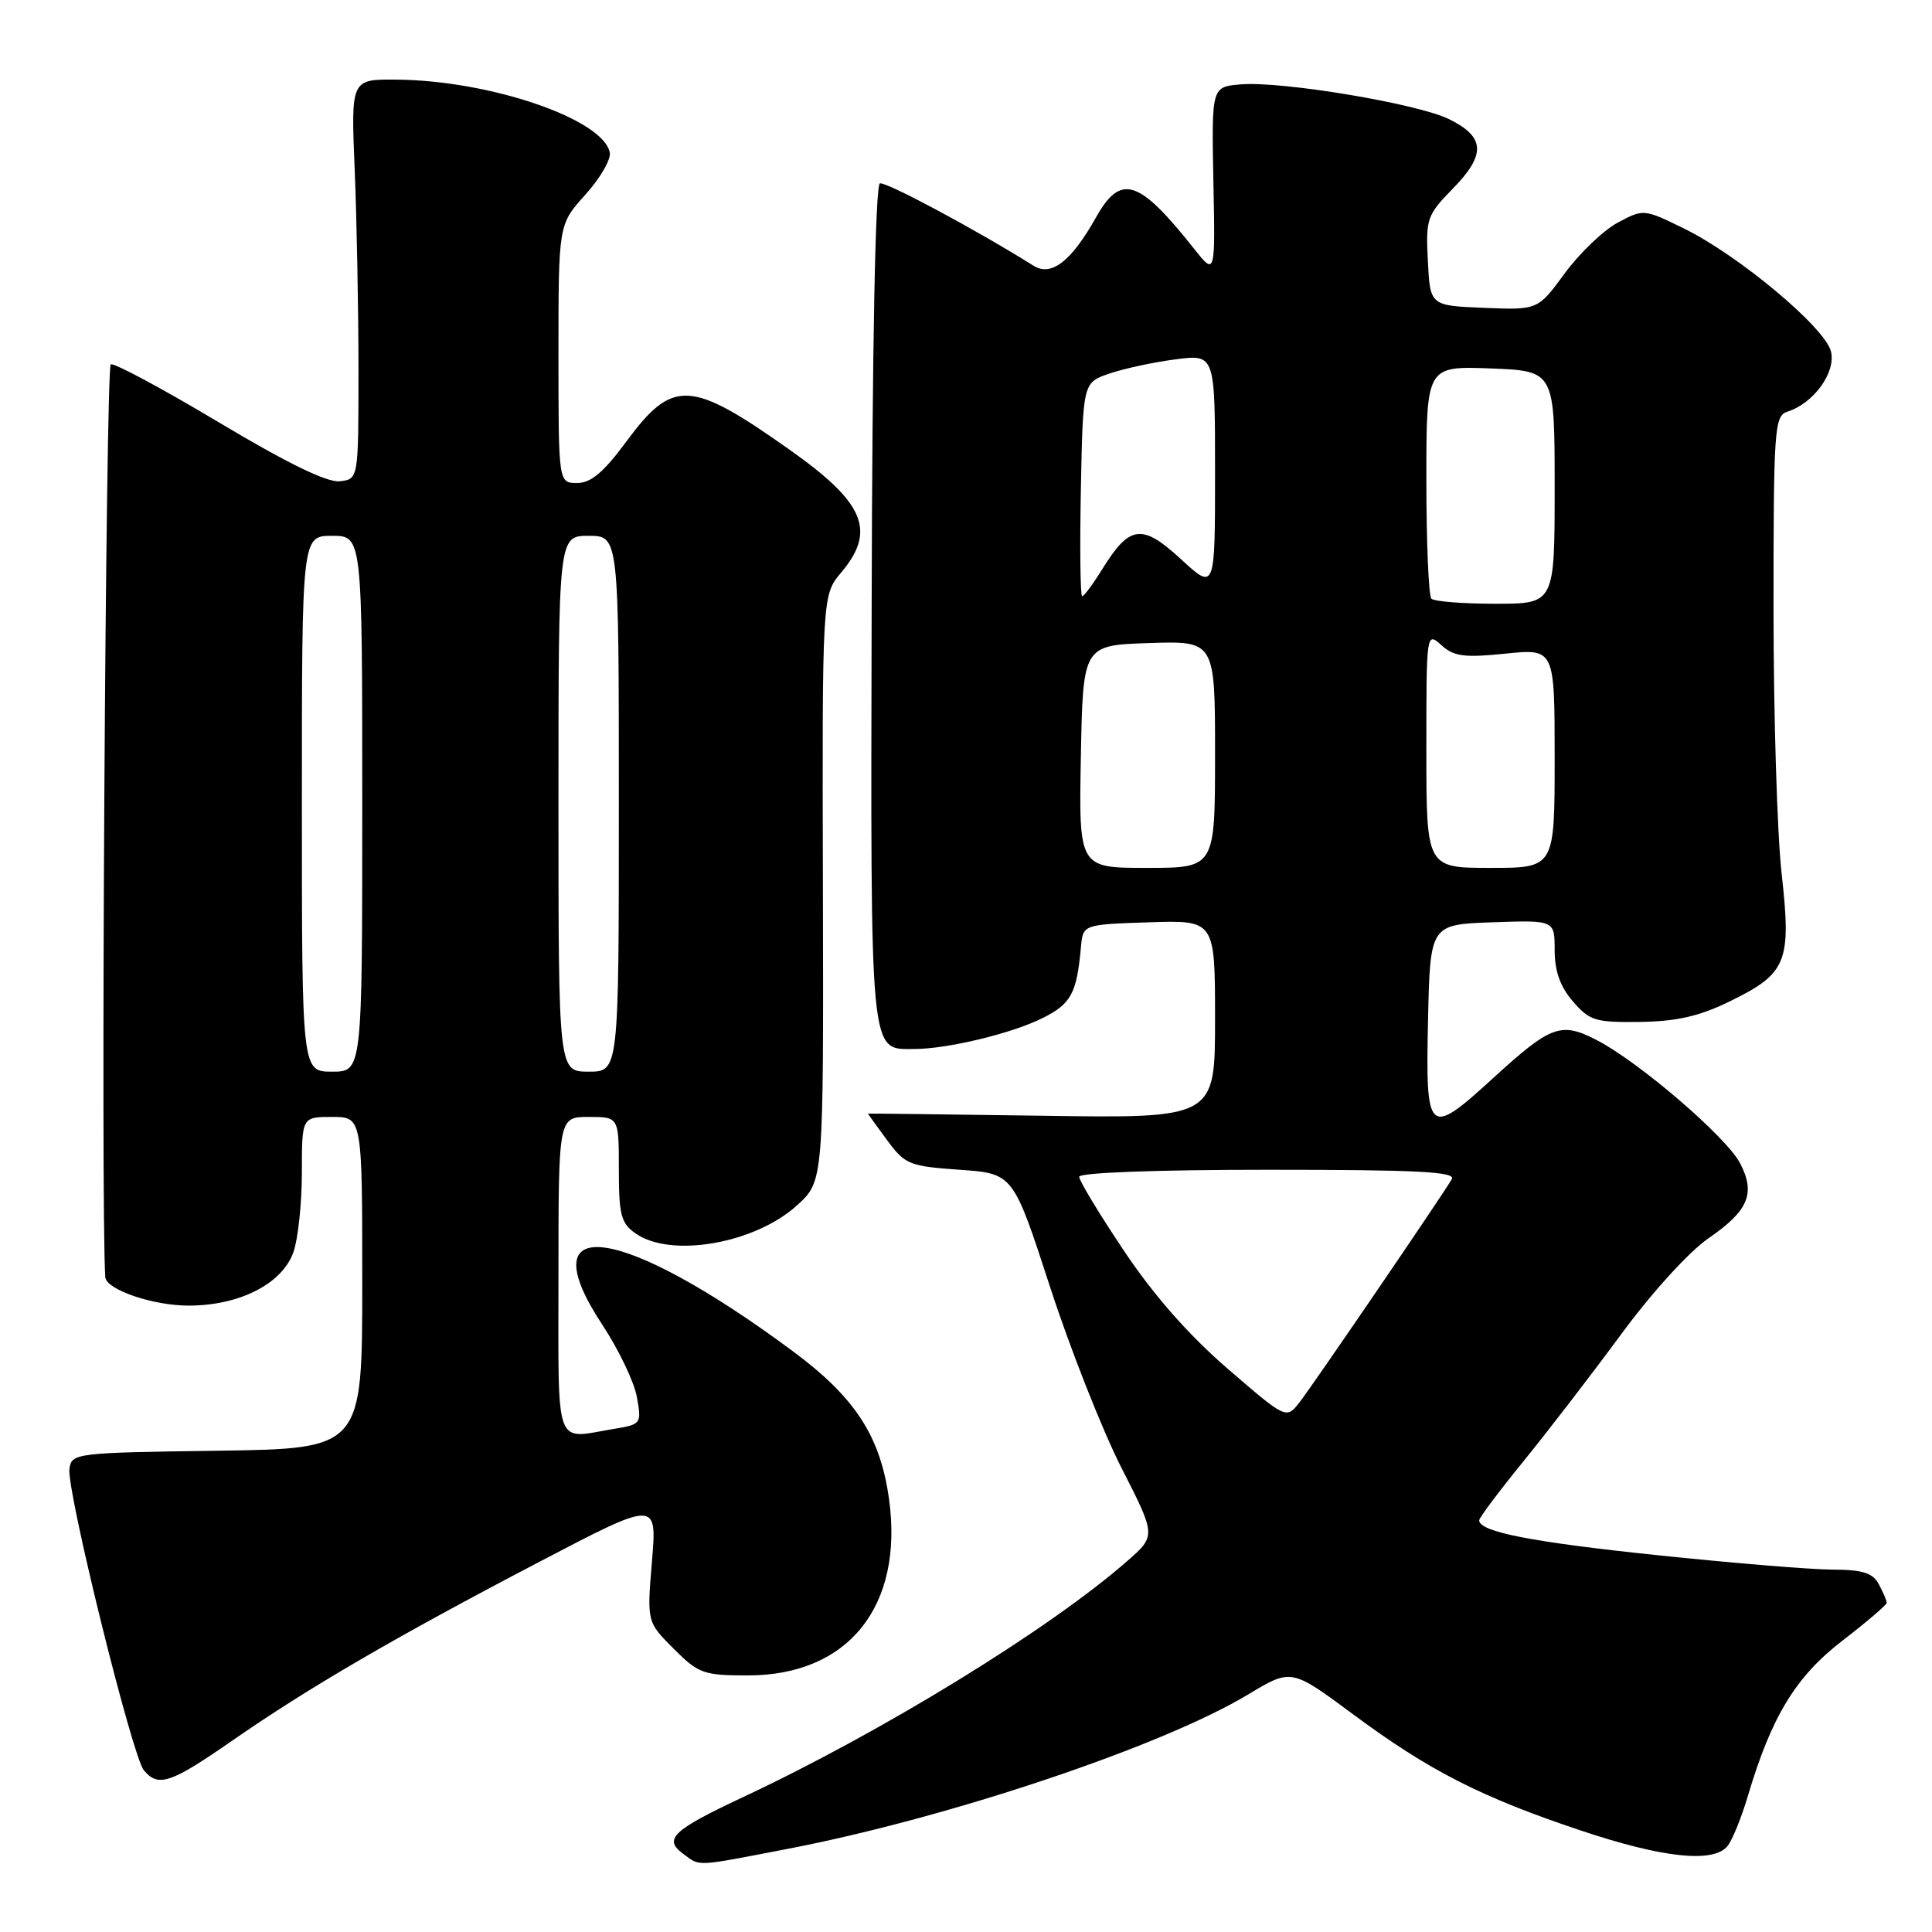 <?xml version="1.0" encoding="UTF-8" standalone="no"?>
<!DOCTYPE svg PUBLIC "-//W3C//DTD SVG 1.1//EN" "http://www.w3.org/Graphics/SVG/1.1/DTD/svg11.dtd" >
<svg xmlns="http://www.w3.org/2000/svg" xmlns:xlink="http://www.w3.org/1999/xlink" version="1.1" viewBox="0 0 256 256">
 <g >
 <path fill="currentColor"
d=" M 104.55 244.95 C 125.81 240.84 154.00 231.38 165.36 224.54 C 171.10 221.08 171.10 221.08 179.26 227.13 C 189.36 234.62 196.23 238.13 209.46 242.55 C 220.32 246.19 227.01 246.90 228.89 244.63 C 229.52 243.87 230.74 240.88 231.60 237.98 C 234.73 227.44 237.94 222.16 244.14 217.39 C 247.36 214.91 250.00 212.65 250.00 212.38 C 250.00 212.10 249.53 211.00 248.96 209.93 C 248.15 208.41 246.83 207.99 242.71 207.98 C 239.85 207.96 229.40 207.10 219.50 206.06 C 202.88 204.32 196.00 202.97 196.00 201.45 C 196.00 201.11 198.62 197.62 201.83 193.67 C 205.04 189.73 210.87 182.15 214.78 176.84 C 218.87 171.28 223.80 165.86 226.38 164.08 C 231.68 160.43 232.65 158.15 230.58 154.15 C 228.79 150.69 217.23 140.75 211.60 137.83 C 206.84 135.36 205.52 135.84 197.82 142.88 C 189.23 150.73 188.89 150.42 189.22 135.25 C 189.50 122.50 189.50 122.50 197.75 122.21 C 206.00 121.92 206.00 121.92 206.00 125.90 C 206.00 128.68 206.73 130.74 208.42 132.69 C 210.63 135.26 211.40 135.49 217.33 135.41 C 222.20 135.34 225.19 134.65 229.24 132.67 C 236.78 128.98 237.39 127.48 236.07 115.72 C 235.48 110.42 235.00 94.62 235.00 80.61 C 235.00 56.74 235.12 55.10 236.84 54.55 C 240.33 53.44 243.30 49.33 242.61 46.56 C 241.81 43.38 230.38 33.83 223.14 30.28 C 217.80 27.67 217.78 27.67 214.34 29.51 C 212.45 30.53 209.29 33.55 207.33 36.23 C 203.77 41.08 203.77 41.08 196.63 40.79 C 189.50 40.50 189.50 40.50 189.20 34.60 C 188.91 28.98 189.07 28.51 192.54 24.96 C 196.93 20.47 196.79 18.13 191.99 15.78 C 187.79 13.72 169.85 10.73 164.41 11.18 C 160.54 11.50 160.54 11.50 160.78 24.00 C 161.03 36.50 161.03 36.50 158.26 33.01 C 150.89 23.71 148.52 22.95 145.23 28.80 C 141.96 34.62 139.31 36.68 136.97 35.22 C 129.25 30.39 117.38 24.04 116.59 24.30 C 115.99 24.50 115.58 45.59 115.50 80.06 C 115.36 140.68 115.20 139.00 121.11 139.00 C 125.55 139.00 134.17 136.92 138.23 134.86 C 141.94 132.99 142.67 131.62 143.23 125.50 C 143.50 122.50 143.50 122.50 152.25 122.21 C 161.00 121.92 161.00 121.92 161.00 135.06 C 161.00 148.19 161.00 148.19 138.00 147.84 C 125.35 147.66 115.00 147.53 115.00 147.56 C 115.00 147.59 116.14 149.16 117.53 151.06 C 119.92 154.30 120.47 154.53 127.16 155.00 C 134.25 155.50 134.25 155.50 139.13 170.50 C 141.81 178.75 146.08 189.55 148.60 194.50 C 153.19 203.50 153.19 203.50 149.35 206.86 C 139.07 215.87 116.86 229.51 98.41 238.15 C 89.10 242.52 87.86 243.70 90.54 245.65 C 92.84 247.34 91.92 247.38 104.55 244.95 Z  M 30.78 230.64 C 40.88 223.63 52.33 216.96 71.47 206.95 C 87.06 198.80 87.06 198.80 86.39 206.86 C 85.72 214.92 85.72 214.92 89.26 218.46 C 92.57 221.77 93.21 222.00 99.15 222.00 C 112.40 221.99 119.74 212.83 117.81 198.70 C 116.66 190.30 113.33 185.17 105.01 179.01 C 82.31 162.18 69.86 160.48 79.83 175.57 C 81.98 178.83 84.04 183.13 84.39 185.12 C 85.03 188.67 84.98 188.74 81.27 189.35 C 73.37 190.66 74.00 192.42 74.00 169.00 C 74.00 148.00 74.00 148.00 78.00 148.00 C 82.00 148.00 82.00 148.00 82.00 154.94 C 82.00 160.98 82.29 162.09 84.22 163.44 C 88.92 166.74 100.10 164.77 105.66 159.67 C 109.13 156.49 109.13 156.49 109.04 117.68 C 108.94 78.86 108.94 78.86 111.47 75.85 C 116.12 70.33 114.58 66.64 104.71 59.65 C 91.47 50.28 89.16 50.16 82.99 58.51 C 79.98 62.59 78.30 64.00 76.47 64.00 C 74.00 64.00 74.00 64.00 74.00 46.87 C 74.00 29.74 74.00 29.74 77.56 25.80 C 79.52 23.63 80.98 21.12 80.80 20.22 C 79.95 15.78 64.92 10.64 52.50 10.55 C 46.50 10.50 46.50 10.50 47.00 22.50 C 47.27 29.10 47.50 41.02 47.50 49.00 C 47.50 63.50 47.50 63.50 45.00 63.77 C 43.33 63.95 38.01 61.35 29.06 56.00 C 21.67 51.58 15.20 48.10 14.68 48.27 C 14.00 48.50 13.33 159.71 13.95 169.22 C 14.06 170.88 20.25 173.00 24.99 173.00 C 31.75 173.00 37.42 170.10 38.89 165.89 C 39.50 164.13 40.00 159.39 40.00 155.35 C 40.00 148.00 40.00 148.00 44.00 148.00 C 48.00 148.00 48.00 148.00 48.00 169.98 C 48.00 191.96 48.00 191.96 28.75 192.23 C 9.96 192.49 9.49 192.55 9.20 194.63 C 8.80 197.42 17.51 232.71 19.06 234.57 C 20.96 236.87 22.61 236.31 30.78 230.64 Z  M 162.66 181.35 C 157.50 176.89 152.88 171.64 148.94 165.75 C 145.67 160.87 143.00 156.45 143.00 155.93 C 143.00 155.38 153.19 155.00 168.06 155.00 C 187.84 155.00 192.96 155.26 192.37 156.25 C 190.89 158.74 173.95 183.56 172.22 185.78 C 170.44 188.07 170.44 188.07 162.66 181.35 Z  M 143.22 100.25 C 143.50 85.50 143.50 85.50 152.25 85.21 C 161.00 84.92 161.00 84.92 161.00 99.96 C 161.00 115.00 161.00 115.00 151.97 115.00 C 142.95 115.00 142.95 115.00 143.22 100.25 Z  M 189.00 99.35 C 189.00 83.80 189.01 83.70 190.98 85.48 C 192.65 86.99 194.01 87.17 199.48 86.61 C 206.00 85.94 206.00 85.94 206.00 100.47 C 206.00 115.00 206.00 115.00 197.50 115.00 C 189.00 115.00 189.00 115.00 189.00 99.35 Z  M 189.67 79.33 C 189.30 78.97 189.00 71.88 189.00 63.58 C 189.00 48.50 189.00 48.50 197.50 48.82 C 206.00 49.15 206.00 49.15 206.00 64.57 C 206.00 80.00 206.00 80.00 198.17 80.00 C 193.86 80.00 190.03 79.70 189.67 79.33 Z  M 143.22 64.85 C 143.50 50.70 143.50 50.70 147.00 49.50 C 148.93 48.84 152.86 47.99 155.75 47.62 C 161.00 46.93 161.00 46.93 161.00 62.59 C 161.00 78.25 161.00 78.25 156.49 74.10 C 151.31 69.33 149.68 69.54 146.01 75.49 C 144.81 77.42 143.64 79.00 143.39 79.00 C 143.15 79.00 143.07 72.63 143.22 64.85 Z  M 40.00 106.50 C 40.00 71.00 40.00 71.00 44.00 71.00 C 48.00 71.00 48.00 71.00 48.00 106.50 C 48.00 142.00 48.00 142.00 44.00 142.00 C 40.00 142.00 40.00 142.00 40.00 106.50 Z  M 74.00 106.50 C 74.00 71.00 74.00 71.00 78.00 71.00 C 82.00 71.00 82.00 71.00 82.00 106.50 C 82.00 142.00 82.00 142.00 78.00 142.00 C 74.00 142.00 74.00 142.00 74.00 106.50 Z "/>
</g>
</svg>